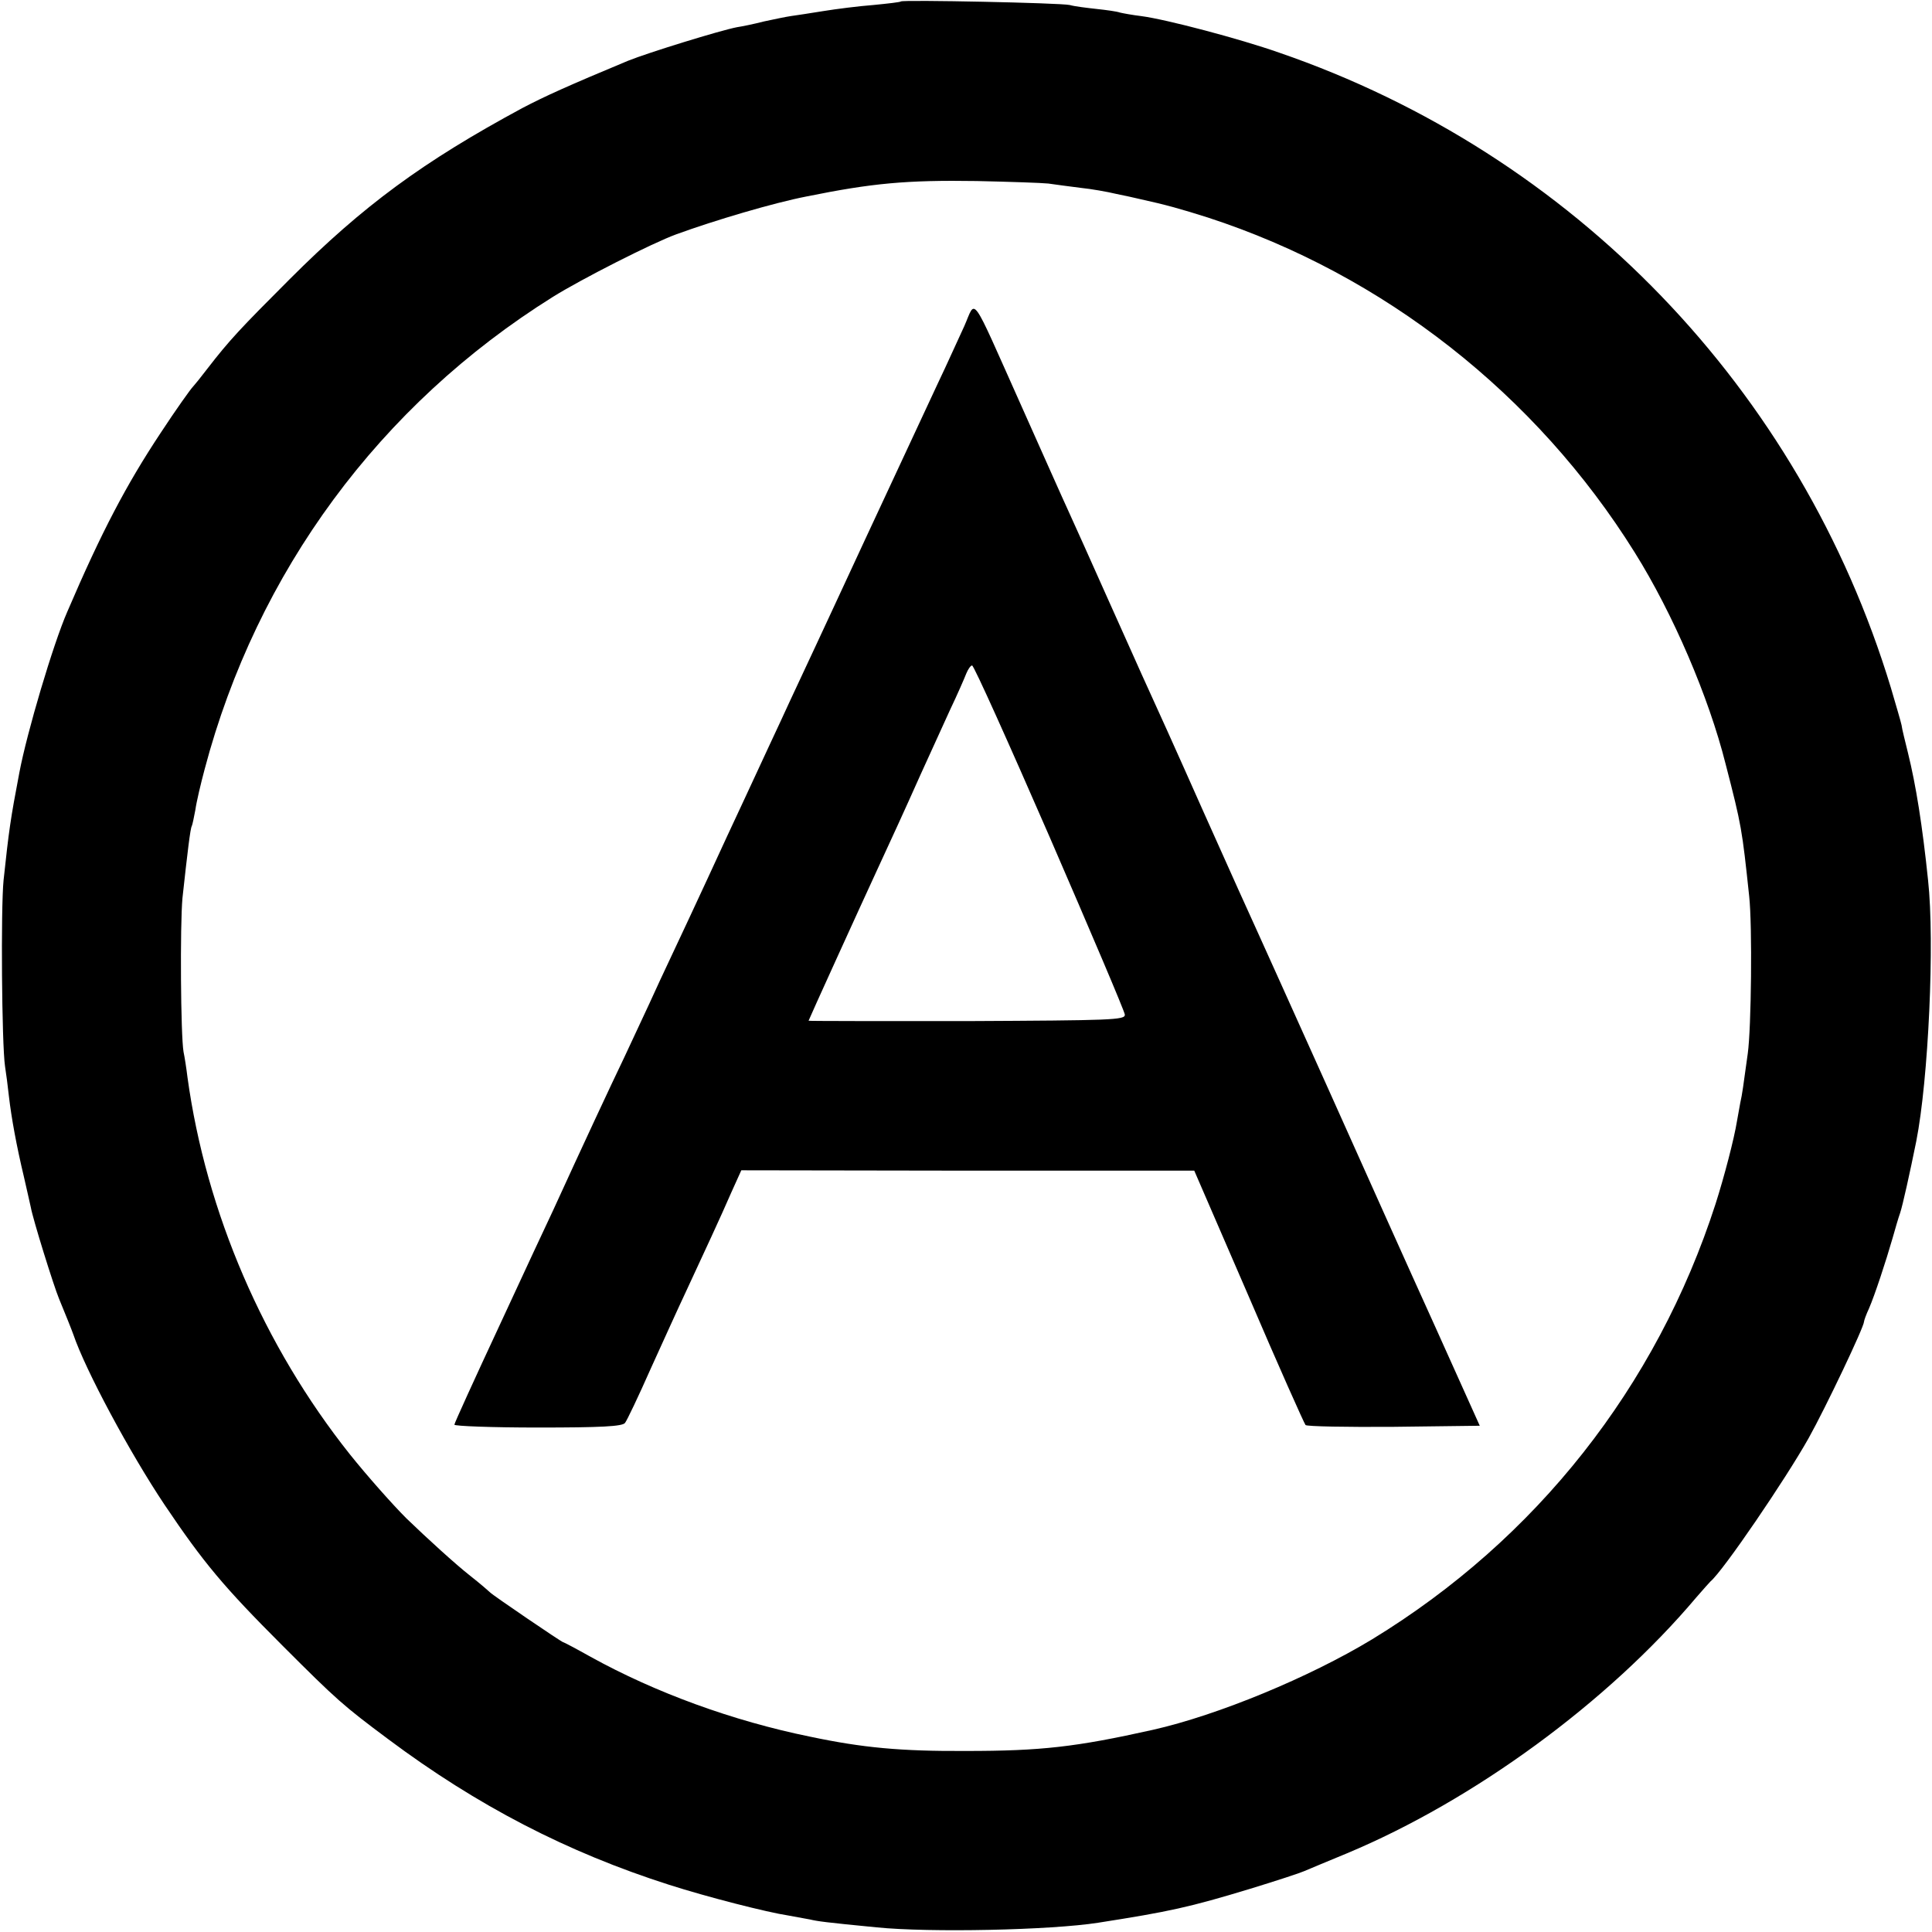<?xml version="1.0" standalone="no"?>
<!DOCTYPE svg PUBLIC "-//W3C//DTD SVG 20010904//EN"
 "http://www.w3.org/TR/2001/REC-SVG-20010904/DTD/svg10.dtd">
<svg version="1.0" xmlns="http://www.w3.org/2000/svg"
 width="540pt" height="540pt" viewBox="0 0 540 540"
 preserveAspectRatio="xMidYMid meet">
<g transform="translate(0,540) scale(0.1,-0.1)"
fill="#000000" stroke="none">
<path d="M2518 5396 c-1 -2 -36 -6 -77 -10 -40 -3 -103 -11 -140 -17 -36 -6
-77 -12 -91 -14 -14 -2 -47 -9 -75 -15 -27 -7 -61 -14 -75 -16 -47 -9 -248
-71 -305 -94 -168 -70 -232 -99 -295 -132 -278 -150 -445 -273 -650 -478 -138
-138 -169 -171 -230 -250 -19 -25 -37 -47 -40 -50 -7 -7 -47 -63 -91 -130 -96
-145 -165 -276 -261 -500 -39 -89 -113 -338 -134 -450 -25 -131 -29 -160 -44
-300 -8 -78 -5 -459 4 -520 3 -19 8 -57 11 -85 7 -60 21 -137 42 -225 8 -36
17 -74 19 -84 6 -34 64 -220 79 -256 15 -36 37 -91 40 -100 34 -100 158 -331
255 -476 109 -162 165 -229 330 -394 152 -152 169 -167 295 -261 249 -186 500
-316 785 -407 106 -34 274 -77 334 -86 21 -4 48 -9 60 -11 21 -5 42 -8 186
-22 148 -15 486 -8 620 13 198 31 254 43 425 95 72 22 139 44 150 49 11 5 65
27 120 50 354 148 729 422 976 715 19 22 37 42 40 45 35 29 210 286 274 400
48 86 155 311 155 326 0 3 6 20 14 37 16 37 47 131 66 197 7 25 16 56 21 70 7
21 27 111 45 200 34 172 52 557 33 730 -16 154 -34 266 -56 355 -8 33 -17 68
-18 78 -2 10 -16 57 -30 105 -253 834 -887 1492 -1710 1775 -111 39 -316 93
-385 102 -25 3 -52 8 -60 10 -8 3 -37 7 -65 10 -27 3 -61 7 -75 11 -26 6 -465
15 -472 10z m412 -509 c19 -3 60 -8 90 -12 30 -3 75 -11 100 -17 25 -5 52 -11
60 -13 82 -18 120 -29 196 -53 492 -160 918 -495 1193 -936 107 -171 207 -404
254 -591 45 -174 46 -182 66 -370 9 -82 6 -369 -4 -440 -13 -94 -15 -111 -21
-138 -3 -16 -7 -38 -9 -50 -8 -50 -36 -157 -60 -232 -165 -511 -501 -937 -960
-1217 -175 -106 -431 -212 -613 -253 -215 -48 -312 -59 -522 -59 -183 -1 -289
9 -436 40 -216 44 -432 123 -613 223 -41 23 -75 41 -77 41 -4 0 -198 132 -204
139 -3 3 -27 24 -55 46 -41 32 -122 106 -179 161 -39 39 -110 119 -158 179
-241 303 -402 676 -454 1054 -3 25 -8 57 -11 71 -8 46 -10 354 -3 430 14 128
22 195 26 201 2 4 6 24 10 45 3 22 15 73 26 114 146 552 490 1018 973 1320 80
50 279 151 345 175 107 39 272 88 365 106 183 37 278 46 475 43 91 -2 181 -5
200 -7z"/>
<path d="M2695 4488 c-16 -34 -48 -106 -73 -158 -75 -161 -106 -228 -205 -440
-52 -113 -114 -245 -137 -295 -23 -49 -55 -118 -71 -152 -16 -35 -42 -91 -58
-125 -16 -35 -48 -103 -71 -153 -23 -49 -69 -148 -102 -220 -33 -71 -77 -166
-98 -210 -21 -44 -50 -107 -65 -140 -15 -33 -47 -100 -70 -150 -37 -77 -115
-244 -200 -430 -13 -27 -80 -171 -149 -320 -69 -148 -126 -273 -126 -277 0 -4
105 -8 234 -8 175 0 236 3 243 13 5 6 38 75 72 152 35 77 78 172 96 210 52
112 100 215 129 282 l28 62 633 -1 633 0 152 -351 c83 -194 155 -355 159 -360
4 -4 115 -6 247 -5 l240 3 -126 280 c-70 154 -204 453 -299 665 -95 212 -184
408 -196 435 -13 28 -82 181 -153 340 -71 160 -141 315 -155 345 -14 30 -63
141 -110 245 -47 105 -96 215 -110 245 -14 30 -73 163 -132 295 -146 326 -126
299 -160 223z m239 -1428 c114 -263 209 -486 210 -496 1 -15 -36 -16 -442 -18
-243 0 -442 0 -442 1 0 2 141 312 190 418 47 102 73 158 123 270 25 55 62 136
82 180 21 44 41 90 46 103 5 12 12 22 16 22 5 0 102 -216 217 -480z"/>
</g>
</svg>
